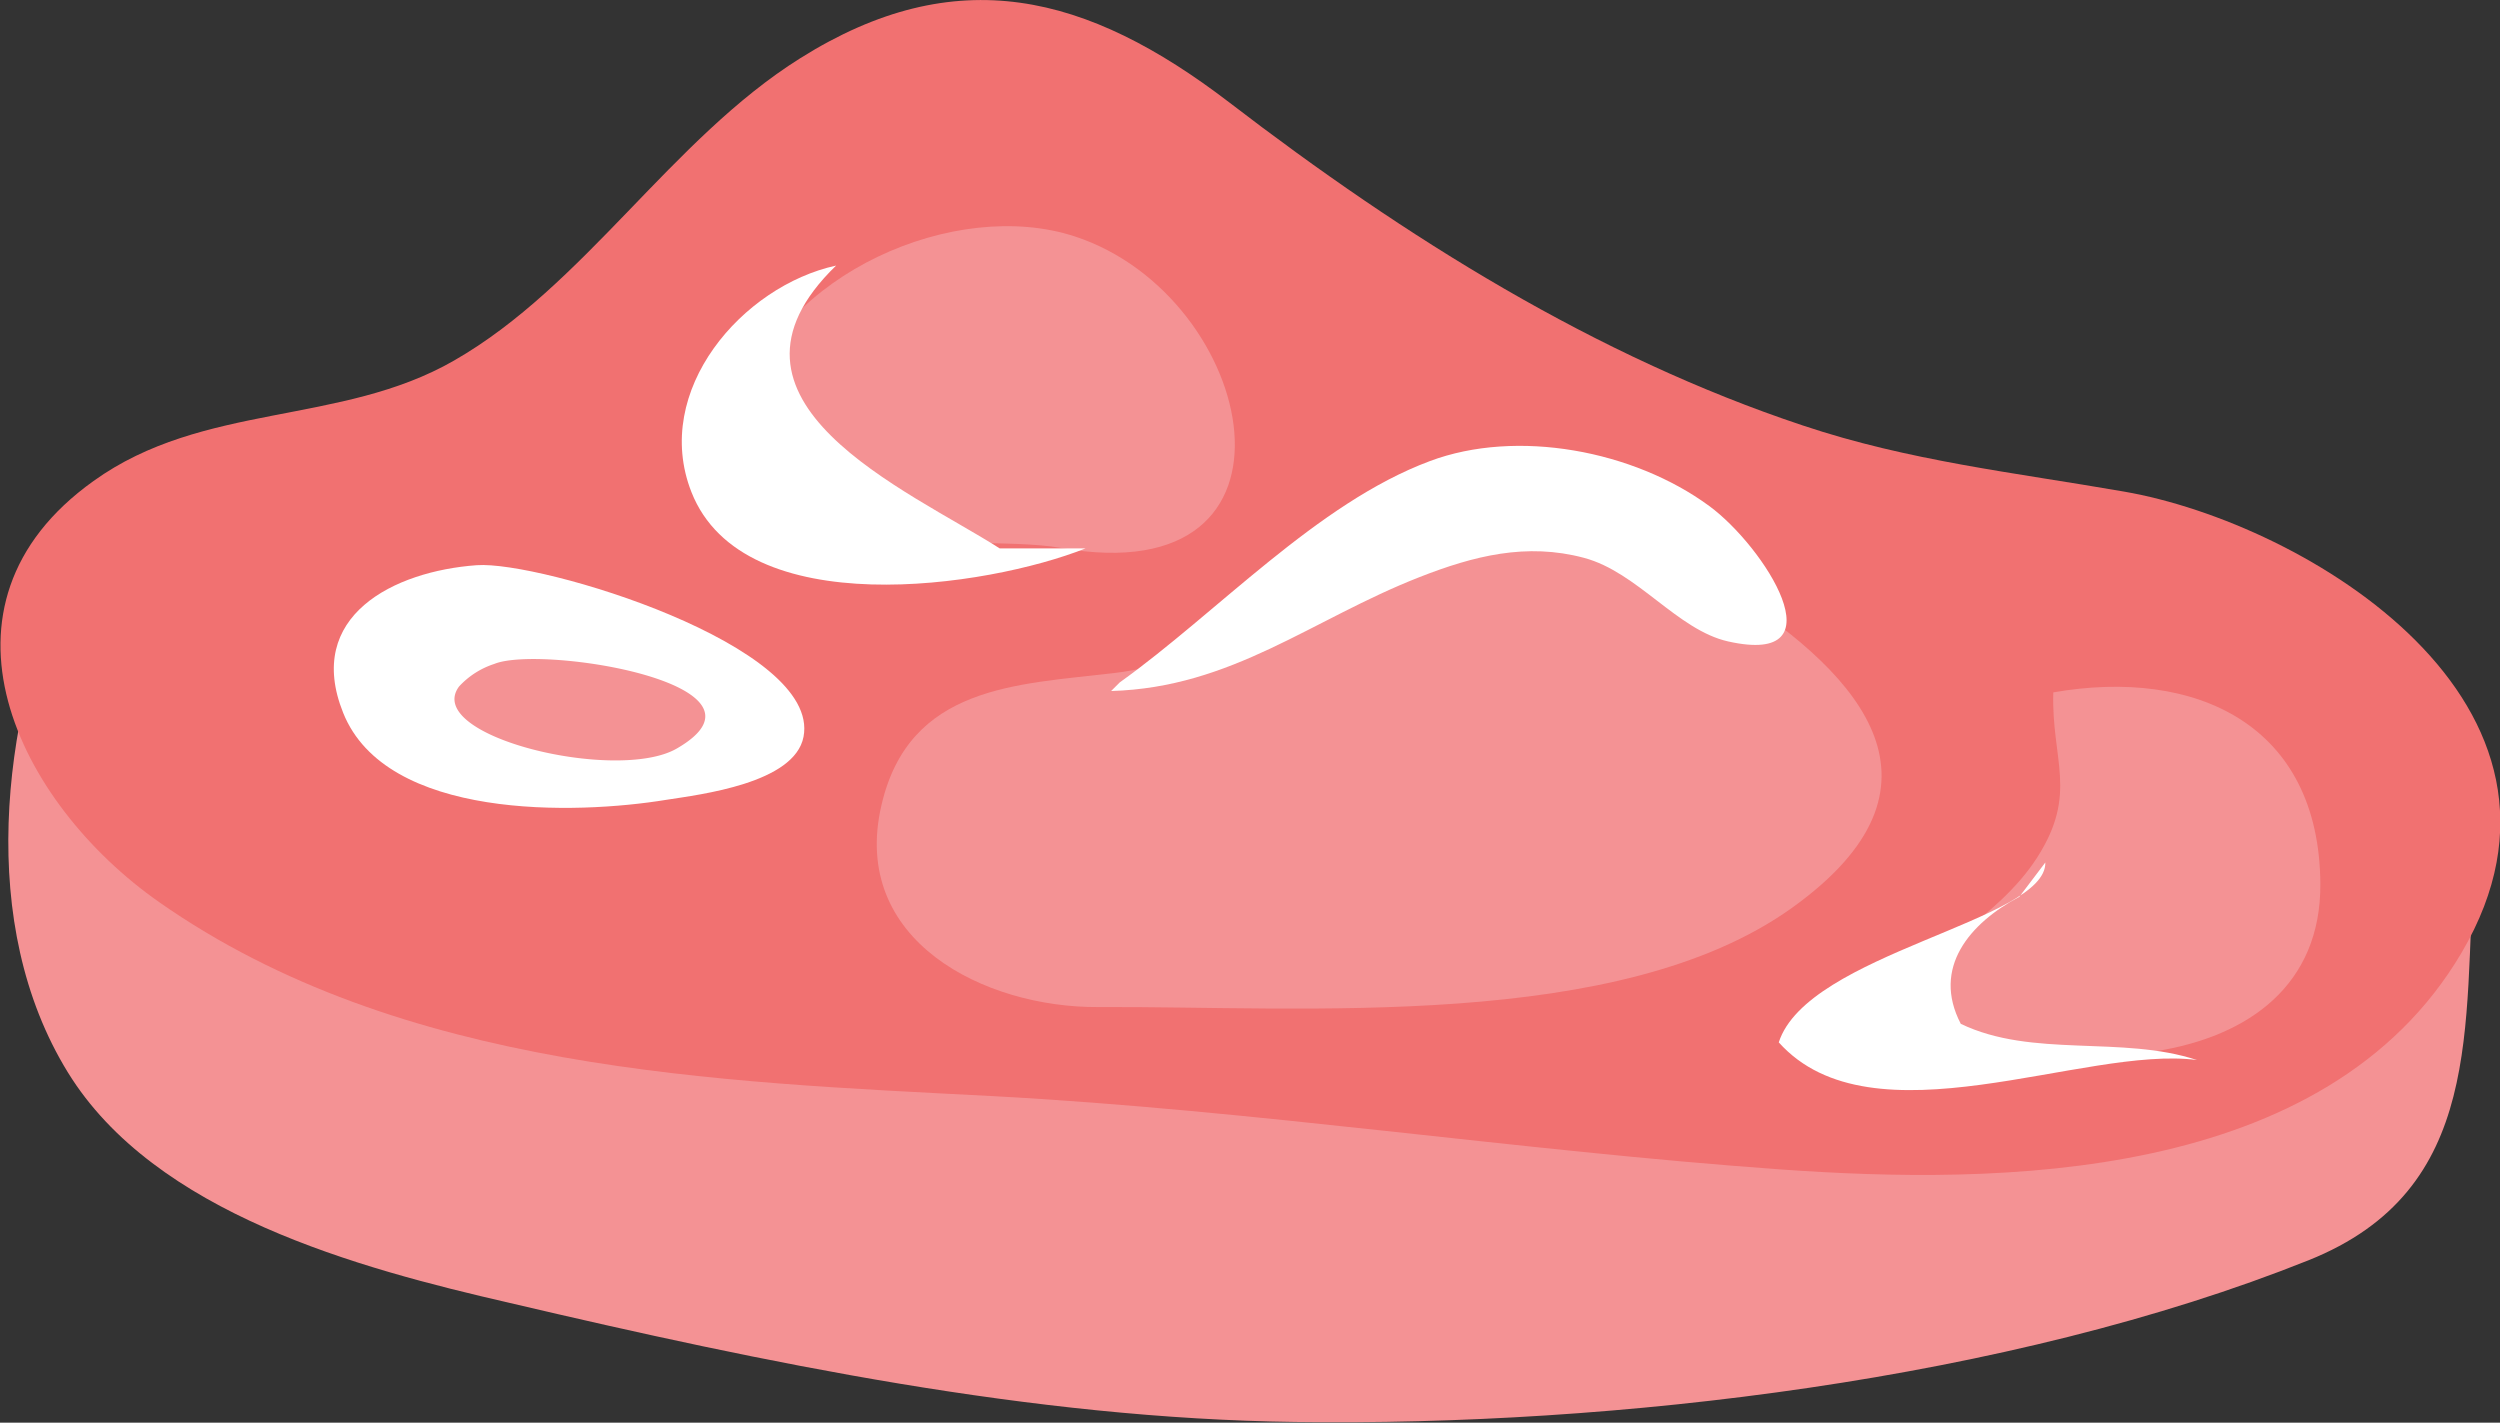 <svg xmlns="http://www.w3.org/2000/svg" viewBox="0 0 201.08 114.43"><rect x="0" y="0" width="201.08" height="114.43" fill="#333333" stroke="none"/><defs><style>.cls-1{fill:#f49294;}.cls-2{fill:#f17171;}.cls-3{fill:#fff;}</style></defs><title>lamb</title><g id="Layer_2" data-name="Layer 2"><g id="Layer_1-2" data-name="Layer 1"><path class="cls-1" d="M199,69.37c-.88,13.17.89,26.32-13.33,32-24.09,9.64-55.81,13.36-81.5,13-21.14-.27-42.64-4.75-63.2-9.58C28.83,102,12.44,97.61,5.45,86.24-1.85,74.36.12,58.1,5.28,45.93Z"/><path class="cls-2" d="M198,76.61c11.74-20-12.56-34.54-27.16-37.07C162,38,153.54,37.08,145,34.22c-16.62-5.53-31.93-15.08-46.15-26C87.42-.52,76.92-3.2,64.37,4.68,54,11.18,47,23,36.52,29c-9.11,5.24-20.18,3.35-29,9.69-14,10-6.09,25.91,5.28,33.87C32.24,86.17,57.57,87,79.8,88.16,101,89.3,122,92.54,143.22,94.06,160.59,95.3,187.08,95.19,198,76.61Z"/><path class="cls-3" d="M64.63,59.26c1.4-7.34-21.18-14.17-26.28-13.8-6.68.48-13.87,4.09-10.75,11.87,3.45,8.64,18.7,8.2,26,7C56.36,63.9,63.91,63,64.63,59.26Z"/><path class="cls-1" d="M85.33,44.07c-7.84-1.4-29.76,2.55-25.59-11.72,3-10.26,17.07-16.5,26.72-13.33C101.19,23.86,106.29,47.81,85.33,44.07Z"/><path class="cls-1" d="M88.34,81c-9.12.06-20-5.33-17.44-16.25,2.23-9.62,10.89-9.69,18.67-10.61,8.33-1,15.14-5.82,20.86-11.68,10.71-11,18.06-1.79,29,5.28,10.35,6.67,18.26,15.55,4.73,25.26C130.24,83,104.83,80.91,88.34,81Z"/><path class="cls-1" d="M151.47,81.78c3.13-5.48,9.08-7.65,12.39-12.82s1.13-7.82,1.29-13.27c11.44-2,21.4,2.57,21.48,15.4.05,8.13-5.76,12.28-13.24,13.46-4.91.77-17.22,1.41-21.92-2.08Z"/><path class="cls-1" d="M36.92,55.22c-2.94,4,12.66,7.75,17.49,5,9-5.17-10.85-8.37-14.65-6.82A6.63,6.63,0,0,0,36.92,55.22Z"/><path class="cls-3" d="M89.37,55.58c9.73-.28,16.12-5.76,24.8-9.16,4.36-1.71,8.61-2.79,13.24-1.55,4.3,1.15,7.5,5.8,11.58,6.72,9.16,2.06,2.89-7.66-1.51-10.89C131.4,36.23,122,34.46,115,37.09c-9.08,3.39-17.08,12.18-24.94,17.8Z"/><path class="cls-3" d="M80.41,44.11C73.06,39.42,56,32.26,67.25,21.36,59.72,23,52.41,31.41,55.61,39.57c4.18,10.65,23.83,7.67,31.7,4.54Z"/><path class="cls-3" d="M164.51,69.37c.11,4.72-19.13,7.29-21.44,14.47,7.53,8.4,24.56.22,33.64,1.42-6.07-2-13.23-.14-19-2.91-2.35-4.51.72-8.1,4.71-10.22Z"/></g></g></svg>